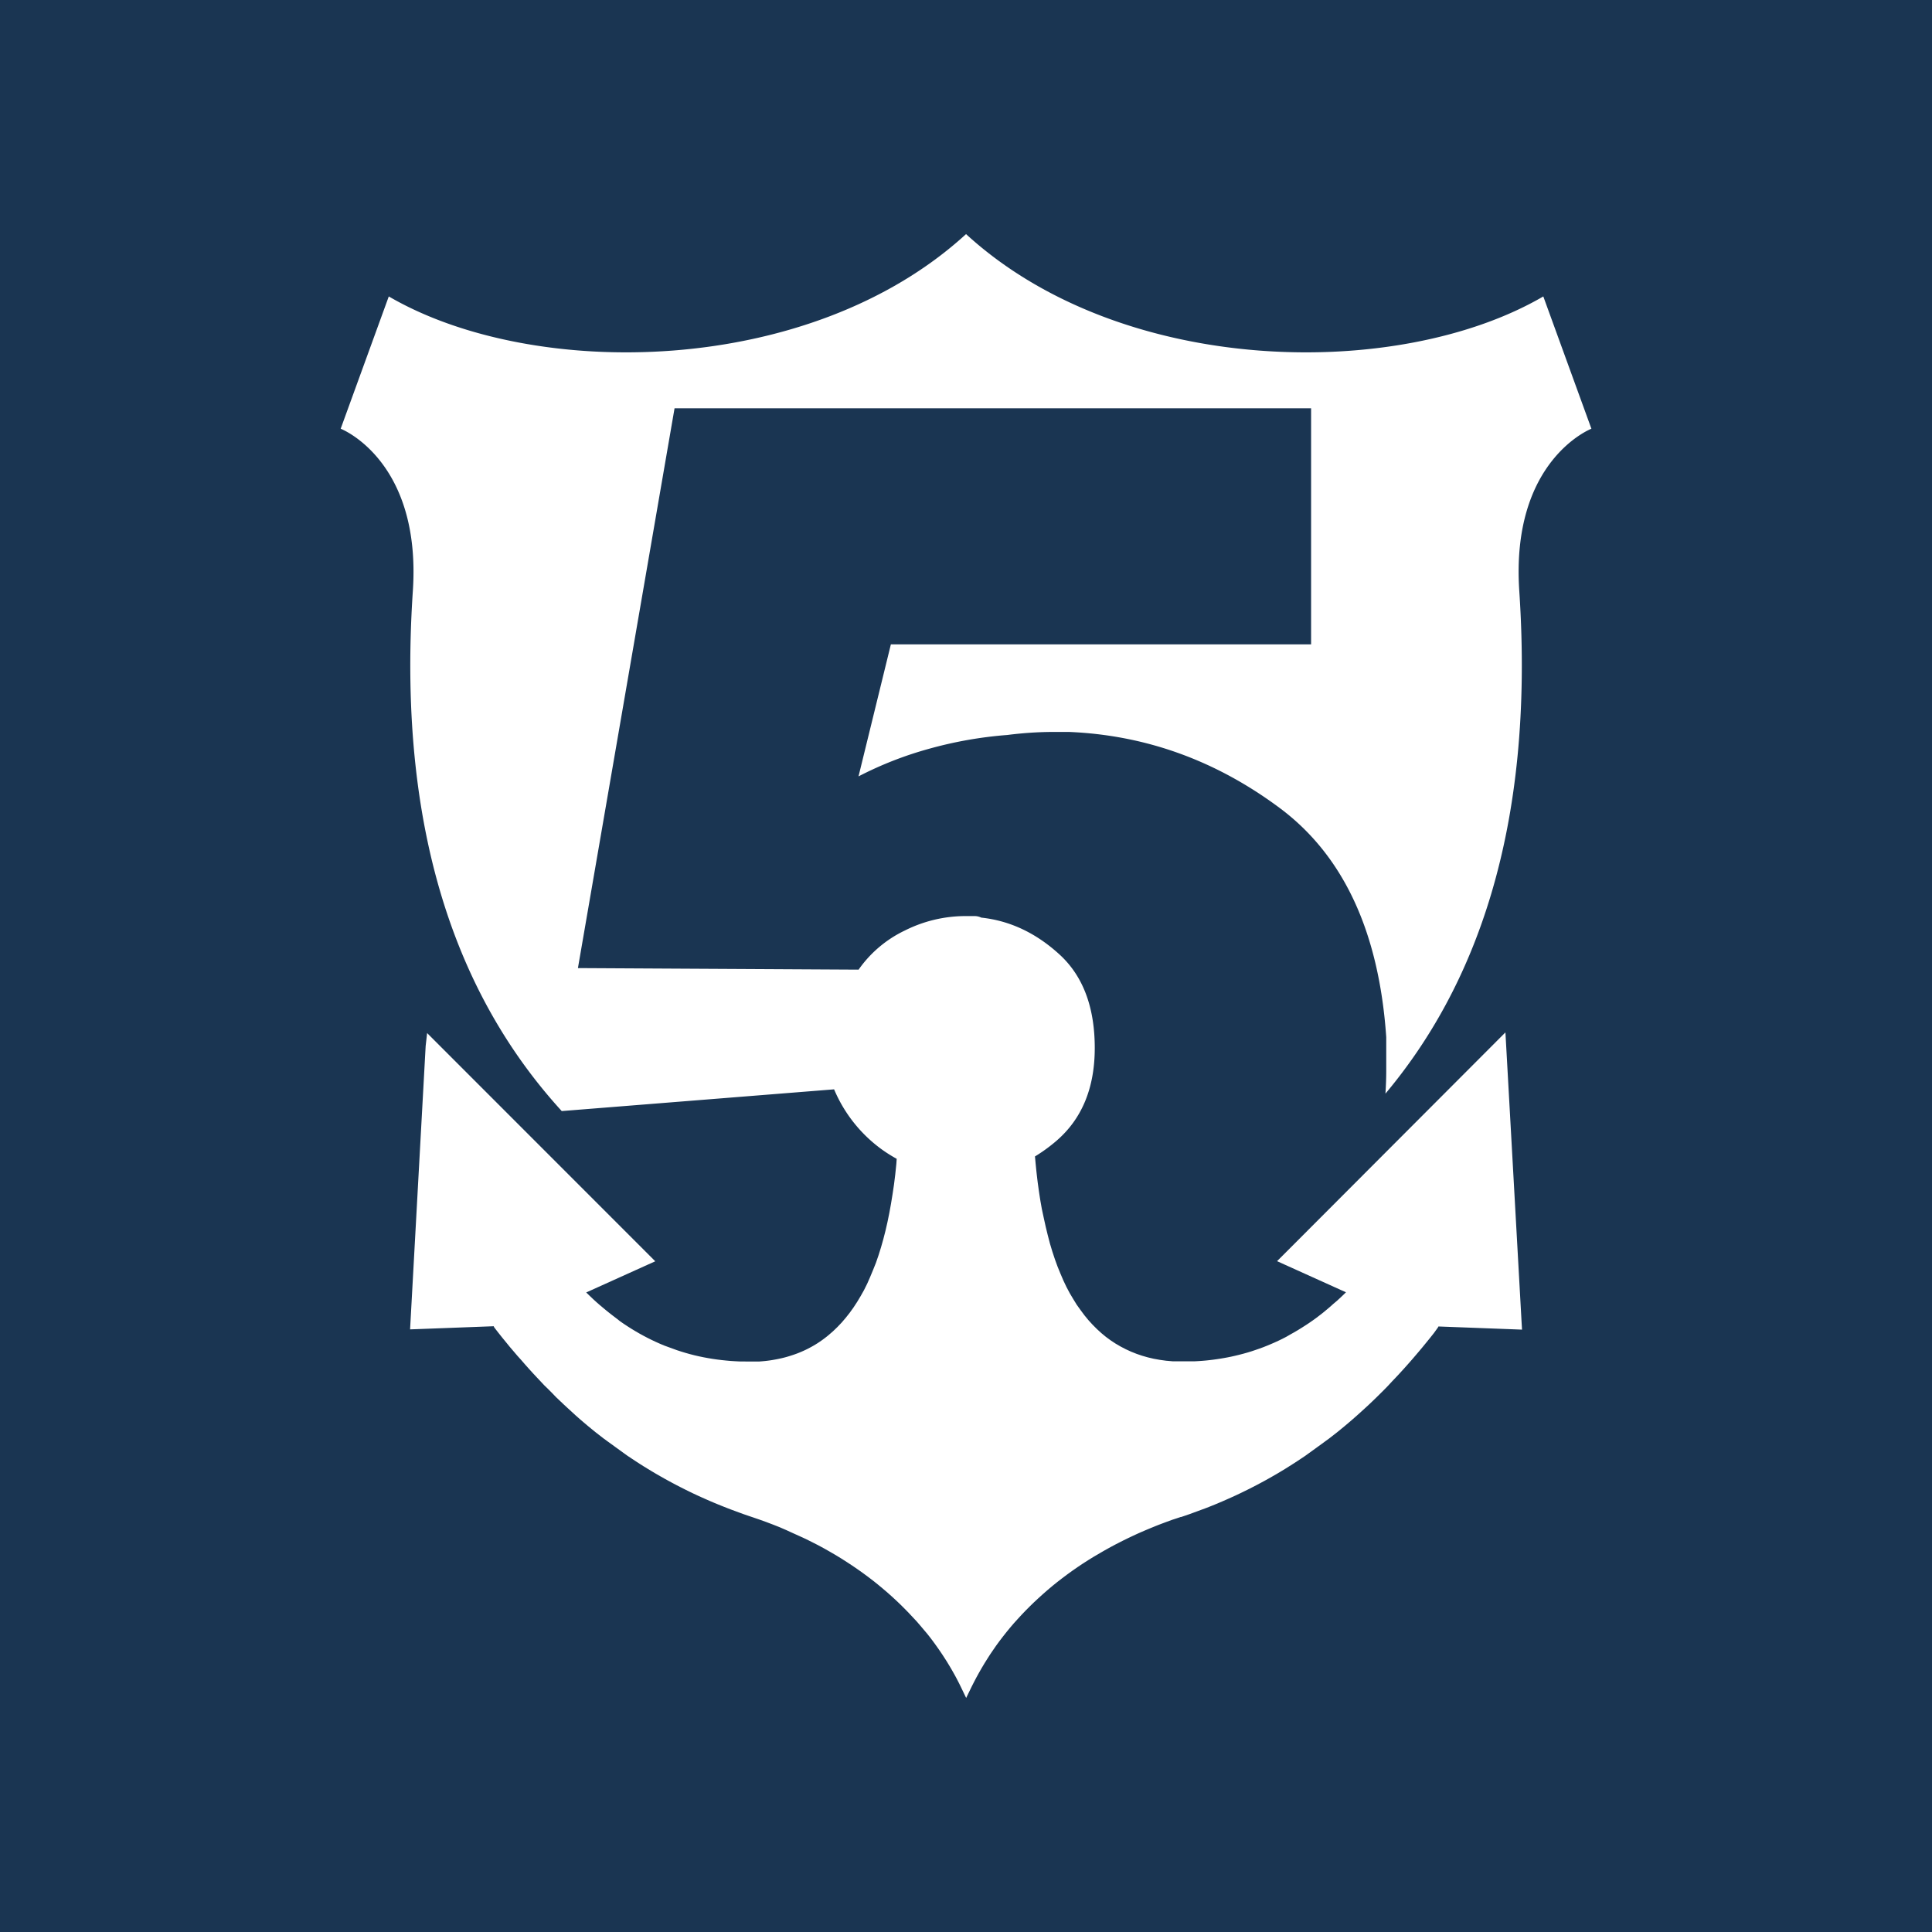 <svg xmlns="http://www.w3.org/2000/svg" viewBox="0 0 1245.03 1245.03"><defs><style>.cls-1{fill:#1a3552;}.cls-2{fill:#fff;}</style></defs><g id="Ebene_2" data-name="Ebene 2"><g id="Ebene_1-2" data-name="Ebene 1"><rect class="cls-1" width="1245.03" height="1245.03"/><path id="LOGO" class="cls-2" d="M1025.54,276.28l-31-85.25c-93,54.26-271.25,52.14-372-40.17-100.78,92.31-279,94.43-372,40.17l-31,85.25s52.14,20.2,46.5,104.63C255.12,544.72,300.12,648.2,362,716l175.51-14a91.85,91.85,0,0,0,31.13,39,97.31,97.31,0,0,0,9.21,5.77l-.23,3.34-.69,6.69-.81,6.51-.94,6.3-1,6.15-1.09,6-1.18,5.78-1.29,5.62-1.39,5.42-1.48,5.23-1.58,5.06-1.68,4.88-1.88,4.69-1.87,4.5-1.88,4.27-2.06,4.15-2.2,3.91L552.36,839l-2.36,3.6L547.56,846,545,849.24l-2.62,3.06-2.74,2.88-2.81,2.7-2.93,2.54-1.12.91-1.16.9-1.18.89-1.2.86-1.2.82-1.22.81-1.24.77-1.26.75-1.25.71-1.28.69-1.29.68-1.31.64-1.34.62-1.35.6-1.35.56-1.36.54-1.39.51-1.41.49-1.42.46-1.45.45-1.44.42-1.46.39-1.48.36-1.5.33-1.52.32-1.54.28-1.54.27-1.55.24-1.58.21-1.59.18-1.62.15-1.87.15H477.1l-3.05-.15-3-.18-3-.27-2.91-.3-3-.37-3-.43-2.92-.49-2.91-.54-2.88-.6-2.87-.66-2.83-.73-2.82-.79-2.79-.84-2.78-.9-2.75-1-2.74-1-2.74-1-2.7-1.13-2.68-1.2-2.66-1.25-2.64-1.31-2.61-1.37-2.61-1.43-2.56-1.48-2.55-1.54-2.54-1.61-2.51-1.65-2.49-1.72L397.75,850l-1.87-1.43L394,847.14l-1.87-1.48-1.88-1.52-1.87-1.56L386.5,841l-1.87-1.63-1.2-1.09-1.2-1.1L381,836l-1.18-1.12-1.18-1.15-.87-.84,39.38-17.78,5.12-2.3-3.75-3.75h0l-.12-.12h0l-.11-.11h0l-136.95-137h0l-6.09-6.1-.94,8.31L264.5,852.43l-.23,4.25,4.26-.15,49.63-1.87.15.34.19.41.26.36,2.44,3.13,2.43,3.07,2.46,3,2.44,3,2.47,2.89,2.46,2.89,2.46,2.73,2.45,2.82,2.5,2.81,2.47,2.72,2.49,2.68,2.48,2.62,2.44,2.61,2.57,2.49,2.51,2.52,2.42,2.53,2.58,2.45,2.52,2.39,2.53,2.34,2.53,2.31,2.53,2.34,2.53,2.23,2.55,2.19,2.55,2.16,2.55,2.1,2.55,2.08,2.57,2,2.57,2,2.57,1.88,2.59,1.87,2.58,1.88,2.59,1.87,2.59,1.88,2.6,1.87,2.61,1.74,2.61,1.73,2.6,1.69,2.61,1.65,2.62,1.61,2.63,1.59,2.62,1.56,2.65,1.52,2.64,1.5,2.64,1.46,2.65,1.43,2.64,1.4,2.66,1.37,2.67,1.35,2.66,1.31,2.66,1.3,2.68,1.25,2.68,1.22,2.69,1.2,2.68,1.18,2.7,1.15,2.7,1.12,2.7,1.09,2.7,1.07,2.7,1.05,2.72,1,2.71,1,2.72,1,2.72.94,2.72.92,4.65,1.59,4.56,1.63,4.46,1.69,4.41,1.74,4.33,1.88L511,988l4.17,1.88,4.08,1.87,4,2,3.93,2,3.87,2.09,3.75,2.13,3.75,2.18,3.65,2.23,3.55,2.27,3.5,2.3,3.43,2.35,3.36,2.38,3.28,2.42,3.21,2.45,3.13,2.5,3.05,2.53,3,2.55,2.93,2.61,2.85,2.62,2.77,2.64,2.7,2.69,2.65,2.71,2.57,2.74,2.57,2.76,2.41,2.79,2.37,2.81,1.87,2.2,1.75,2.21,1.7,2.23,1.65,2.25,1.61,2.25,1.58,2.27,1.54,2.29,1.5,2.3,1.46,2.29,1.4,2.31,1.37,2.3,1.33,2.33,1.3,2.32,1.25,2.35,1.2,2.34,1.17,2.38h0l3.41,7.09,3.43-7.07,1.52-3,1.57-3,1.65-3,1.71-3,1.78-3,1.88-3,1.87-2.94,2-2.93,2-2.9,2.12-2.89,2.2-2.87,2.25-2.85,2.32-2.83,2.38-2.79,2.48-2.74,2.53-2.76,2.6-2.72,2.69-2.7,2.73-2.66,2.82-2.62,2.88-2.61,3.06-2.68,3-2.53,3.09-2.5,3.19-2.47,3.24-2.44,3.32-2.4,3.39-2.36,3.47-2.33,3.55-2.27,3.62-2.23,3.75-2.19,1.44-.84,1.46-.85,1.48-.82,1.48-.83,1.5-.82,1.52-.81,1.52-.81,1.54-.78,1.54-.79,1.55-.79,1.58-.77,1.57-.77,1.6-.76,1.59-.75,1.61-.75,1.62-.74,1.63-.73,1.65-.71,1.65-.71,1.67-.7,1.66-.69,1.69-.69,1.71-.7,1.7-.67,1.73-.66,1.74-.65,1.75-.66,1.76-.64,1.76-.64,1.88-.61,1.87-.62,1.69-.58h.34l2.55-.87,2.72-.93,2.71-1,2.72-1,2.72-1,2.7-1,2.7-1.06,2.7-1.09,2.7-1.13,2.68-1.14,2.68-1.18,2.69-1.2,2.68-1.22,2.68-1.26,2.66-1.29,2.66-1.31,2.67-1.35,2.66-1.37,2.66-1.41,2.64-1.42,2.65-1.47,2.64-1.5,2.63-1.51,2.62-1.56,2.63-1.59,2.6-1.64,2.61-1.65,2.6-1.68,2.61-1.73,2.61-1.74,2.6-1.88,2.59-1.87,2.59-1.88,2.59-1.87,2.56-1.88,2.57-1.87,2.57-2,2.57-2,2.55-2.08,2.55-2.1,2.55-2.16,2.55-2.19,2.53-2.23,2.53-2.27,2.53-2.31,2.54-2.34,2.51-2.38,2.51-2.42,2.51-2.48,2.52-2.51,2.49-2.55L897,890.3l2.5-2.62L902,885l2.48-2.72,2.47-2.76,2.48-2.81,2.45-2.85,2.46-2.89,2.46-2.94,2.45-3,2.44-3,2.44-3.08,2.23-3.09.28-.38.19-.41.13-.26h0l49.61,1.87,4.26.17-.25-4.25L970.62,674l-.49-8.69-6,6h0l-.22.23h0l-137,137.25h0l-3.94,3.93L828,815l39.38,17.78-1.61,1.59-2.18,2.06-2.19,2-2.22,1.87L857,842.25l-2.23,1.87L852.51,846l-2.27,1.76L848,849.47l-2.31,1.65-2.33,1.61L841,854.28l-2.36,1.5-2.38,1.47-2.4,1.4-2.4,1.35-2.57,1.48-2.44,1.26-2.47,1.2-2.48,1.14L819,866.17l-2.52,1.05-2.53,1-2.55.93-2.56.88-2.46.83-2.61.79-2.6.73-2.65.69-2.66.64-2.68.6-2.25.45-2.25.41-2.27.38-2.29.35-2.3.32-2.33.28-2.32.25-2.35.2-2.36.17-2.36.13h-14.5l-4.16-.37-4-.55-3.94-.71-3.75-.88L736,873.67l-3.62-1.24-3.52-1.4-3.43-1.58-3.34-1.74-3.22-1.88-3.15-2.08-3.06-2.25-2.94-2.43-2.85-2.61-2.78-2.79-2.68-2.93-2.57-3.13-2.47-3.32-2.46-3.43-2.31-3.75-2.23-3.75-2.12-4-2-4.22-1.88-4.39-1.87-4.57-1.73-4.77-1.63-4.93-1.54-5.12-1.42-5.47-1.33-5.48-1.24-5.62L671.37,779l-.41-2.32-.42-2.36-.39-2.4-.37-2.42-.36-2.44-.34-2.47-.34-2.46-.31-2.53-.3-2.57-.29-2.59-.26-2.62-.26-2.65-.24-2.66-.12-1.27a104.17,104.17,0,0,0,13.82-10.05q24.69-21.25,24.71-59.8,0-39.52-22.72-60.3t-50.4-23.75a10.08,10.08,0,0,0-4.44-1h-5.44A87.29,87.29,0,0,0,583,599.7a76.74,76.74,0,0,0-29.7,25.16l-180.87-1,62.27-360.75H844.9V415.24H574.1l-20.85,85.08a234,234,0,0,1,45.46-17.79,262,262,0,0,1,50.4-8.89q7.9-1,15.32-1.48c5-.32,10-.49,15.32-.49h8.89q74.13,3,135.9,48.92t68.79,147.77v21.75c0,5-.21,9.84-.51,14.66C949.62,637,989.39,536,979.07,380.92,973.41,296.48,1025.54,276.28,1025.54,276.28Z"/></g></g></svg>